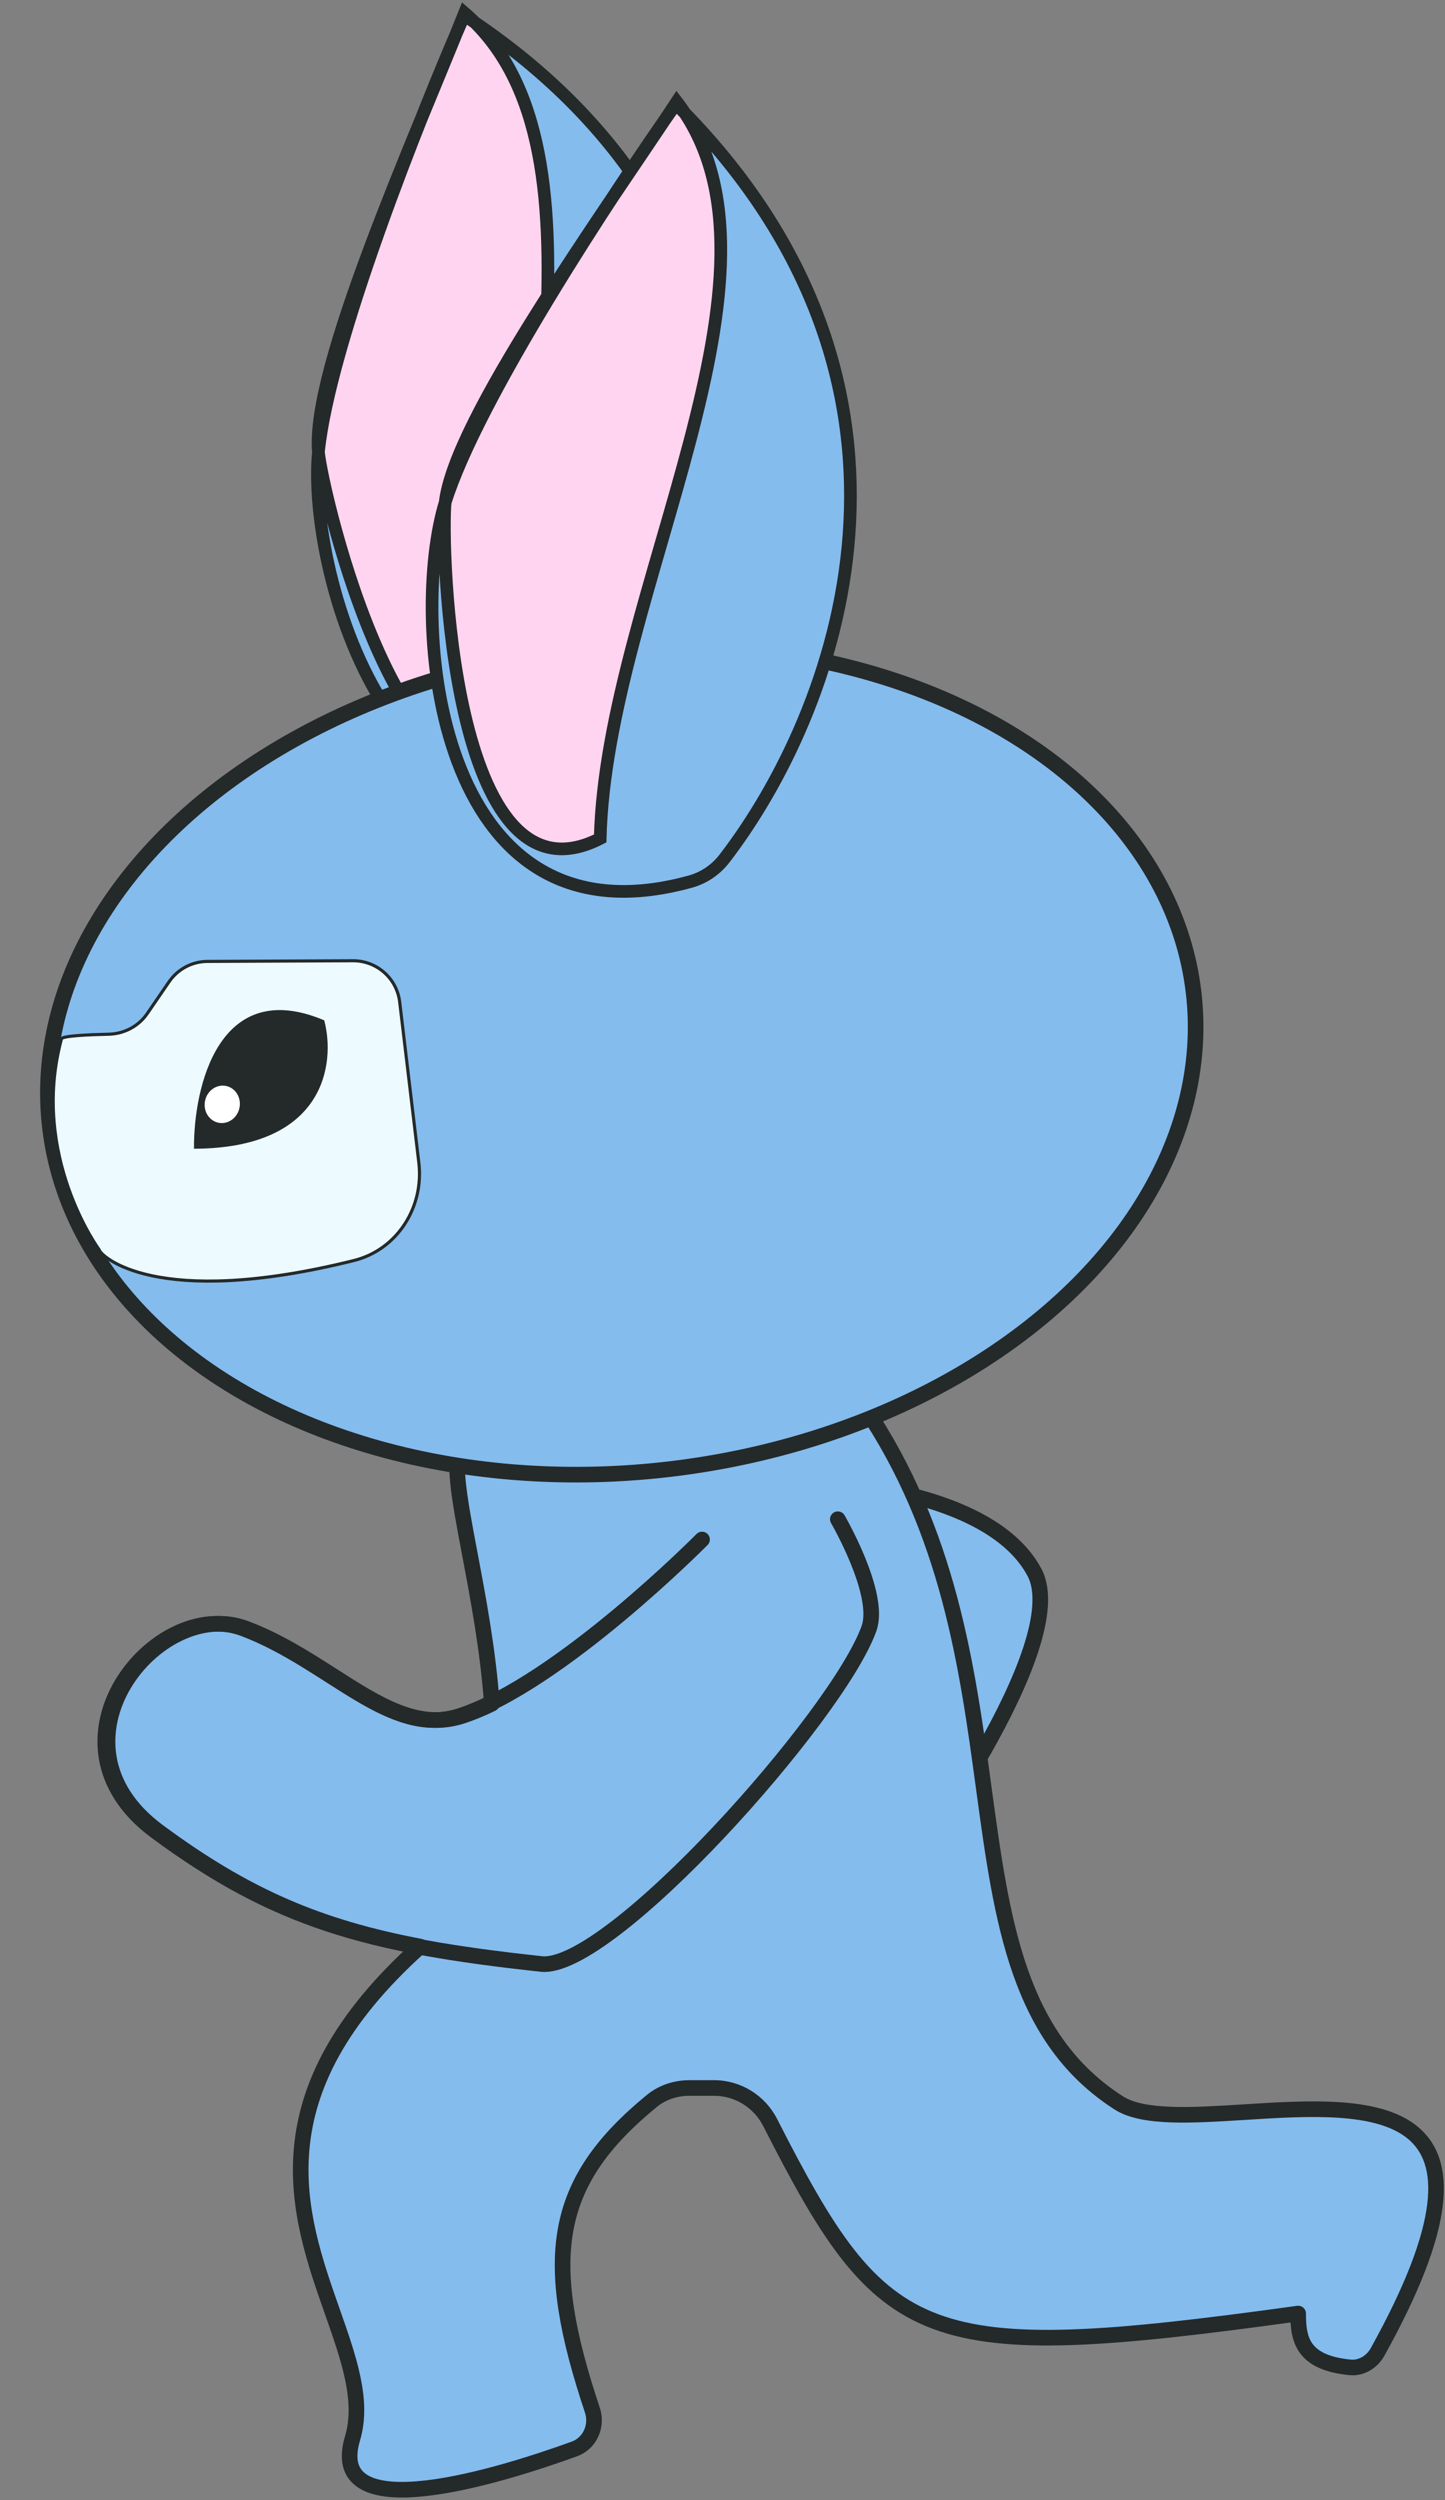 <svg width="463" height="801" viewBox="0 0 463 801" fill="none" xmlns="http://www.w3.org/2000/svg">
<rect x="0" y="0" width="463" height="801" fill="#808080" stroke="none"/>
<path d="M148.723 4.921C261.519 78.866 236.262 195.558 209.534 244.661C128.683 292.465 98.128 184.044 102.035 144.811C105.44 110.625 134.579 37.307 148.723 4.921Z" fill="#84BCEE"/>
<path d="M148.87 4.158C200.828 48.987 158.367 162.767 172.366 240.287C130.223 274.153 103.2 157.665 102.035 144.811C99.625 118.217 132.328 45.584 148.87 4.158Z" fill="#FFD4F0"/>
<path d="M102.035 144.811C98.128 184.044 128.683 292.465 209.534 244.661C236.262 195.558 261.519 78.866 148.723 4.921C134.579 37.307 105.44 110.625 102.035 144.811ZM102.035 144.811C103.2 157.665 130.223 274.153 172.366 240.287C158.367 162.767 200.828 48.987 148.87 4.158C132.328 45.584 99.625 118.217 102.035 144.811Z" stroke="#242929" stroke-width="4.05"/>
<path d="M331.448 503.753C314.849 472.711 246.448 473.753 246.448 473.753L239.448 503.753L273.948 532.753L246.448 576.753L289.948 599.753C289.948 599.753 343.948 527.129 331.448 503.753Z" fill="#84BCEE" stroke="#242929" stroke-width="5" stroke-linecap="round" stroke-linejoin="round"/>
<path fill-rule="evenodd" clip-rule="evenodd" d="M134.589 623.662C102.27 617.515 78.889 607.638 50.674 586.753C12.172 558.253 50.674 511.253 78.67 521.753C88.989 525.623 98.09 531.446 106.595 536.886C121.164 546.207 133.982 554.408 148.17 549.753C151.207 548.756 154.365 547.44 157.594 545.874C156.382 528.78 153.208 511.999 150.559 497.992C147.086 479.627 144.515 466.032 148.45 462.753L276.95 450.753C304.058 490.826 309.952 534.161 315.217 572.863C321.053 615.771 326.115 652.985 358.449 673.753C366.247 678.761 381.994 677.77 398.813 676.712C439.793 674.133 487.14 671.154 441.383 753.573C439.648 756.697 436.231 758.838 432.674 758.502C417.162 757.034 415.949 749.345 415.949 741.253C295.373 757.933 283.367 751.9 246.777 680.056C243.343 673.314 236.414 668.986 228.847 668.986H220.846C216.498 668.986 212.223 670.382 208.859 673.135C176.784 699.383 173.627 723.762 189.794 772.167C191.493 777.254 189.045 782.82 184.003 784.648C161.338 792.865 104.064 811.041 112.95 781.253C116.54 769.218 111.801 755.742 106.48 740.614C95.474 709.32 81.982 670.957 134.589 623.662Z" fill="#84BCEE"/>
<path d="M134.589 623.662L136.26 625.522C136.967 624.886 137.252 623.906 136.997 622.99C136.741 622.075 135.989 621.384 135.056 621.206L134.589 623.662ZM50.674 586.753L49.187 588.762L50.674 586.753ZM78.67 521.753L79.548 519.412L78.67 521.753ZM106.595 536.886L107.942 534.781L106.595 536.886ZM148.17 549.753L147.391 547.377L148.17 549.753ZM157.594 545.874L158.685 548.124C159.604 547.678 160.16 546.717 160.087 545.698L157.594 545.874ZM150.559 497.992L153.016 497.528L150.559 497.992ZM148.45 462.753L148.218 460.264C147.715 460.31 147.238 460.509 146.85 460.832L148.45 462.753ZM276.95 450.753L279.021 449.352C278.509 448.596 277.627 448.179 276.718 448.264L276.95 450.753ZM315.217 572.863L317.694 572.526L315.217 572.863ZM358.449 673.753L357.098 675.856L358.449 673.753ZM398.813 676.712L398.656 674.217L398.813 676.712ZM441.383 753.573L439.197 752.36L441.383 753.573ZM432.674 758.502L432.438 760.991L432.674 758.502ZM415.949 741.253H418.449C418.449 740.53 418.136 739.842 417.591 739.368C417.046 738.893 416.322 738.677 415.606 738.776L415.949 741.253ZM246.777 680.056L244.55 681.191L246.777 680.056ZM208.859 673.135L207.275 671.201L208.859 673.135ZM189.794 772.167L192.165 771.375L189.794 772.167ZM184.003 784.648L183.151 782.297L184.003 784.648ZM112.95 781.253L115.346 781.967L112.95 781.253ZM106.48 740.614L104.122 741.443L106.48 740.614ZM135.056 621.206C103.101 615.128 80.071 605.402 52.161 584.743L49.187 588.762C77.708 609.874 101.438 619.901 134.121 626.118L135.056 621.206ZM52.161 584.743C42.985 577.951 38.582 570.213 37.335 562.688C36.081 555.12 37.973 547.492 41.885 540.904C45.802 534.307 51.677 528.872 58.163 525.72C64.646 522.57 71.579 521.763 77.792 524.093L79.548 519.412C71.763 516.492 63.386 517.623 55.978 521.223C48.575 524.82 41.981 530.949 37.586 538.351C33.185 545.763 30.922 554.573 32.402 563.505C33.889 572.479 39.112 581.305 49.187 588.762L52.161 584.743ZM77.792 524.093C87.825 527.856 96.712 533.531 105.247 538.992L107.942 534.781C99.469 529.36 90.153 523.389 79.548 519.412L77.792 524.093ZM105.247 538.992C112.476 543.617 119.544 548.15 126.623 550.892C133.786 553.666 141.152 554.687 148.95 552.128L147.391 547.377C141.001 549.474 134.863 548.722 128.428 546.23C121.909 543.704 115.283 539.477 107.942 534.781L105.247 538.992ZM148.95 552.128C152.114 551.09 155.377 549.728 158.685 548.124L156.503 543.625C153.352 545.153 150.299 546.423 147.391 547.377L148.95 552.128ZM160.087 545.698C158.864 528.436 155.661 511.517 153.016 497.528L148.103 498.457C150.755 512.481 153.9 529.123 155.1 546.051L160.087 545.698ZM153.016 497.528C151.27 488.3 149.787 480.441 149.215 474.477C148.929 471.492 148.888 469.126 149.111 467.376C149.345 465.545 149.808 464.876 150.051 464.673L146.85 460.832C145.125 462.27 144.434 464.53 144.151 466.743C143.858 469.039 143.939 471.835 144.238 474.954C144.836 481.199 146.375 489.32 148.103 498.457L153.016 497.528ZM148.683 465.242L277.183 453.242L276.718 448.264L148.218 460.264L148.683 465.242ZM274.879 452.153C301.617 491.679 307.468 534.448 312.74 573.2L317.694 572.526C312.436 533.874 306.499 489.973 279.021 449.352L274.879 452.153ZM312.74 573.2C315.649 594.588 318.4 614.888 324.536 632.436C330.705 650.075 340.343 665.095 357.098 675.856L359.8 671.649C344.221 661.643 335.161 647.672 329.256 630.785C323.319 613.807 320.621 594.046 317.694 572.526L312.74 573.2ZM357.098 675.856C361.605 678.751 368.088 679.758 375.16 680.006C382.321 680.257 390.595 679.734 398.97 679.207L398.656 674.217C390.211 674.748 382.202 675.25 375.336 675.009C368.381 674.765 363.091 673.763 359.8 671.649L357.098 675.856ZM398.97 679.207C409.255 678.56 419.726 677.905 429.018 678.538C438.372 679.174 446.041 681.095 451.037 685.2C455.827 689.135 458.599 695.463 457.316 706.132C456.018 716.923 450.581 731.854 439.197 752.36L443.568 754.787C455.063 734.083 460.867 718.479 462.28 706.729C463.708 694.857 460.662 686.637 454.212 681.337C447.968 676.207 438.977 674.204 429.357 673.549C419.676 672.89 408.861 673.575 398.656 674.217L398.97 679.207ZM439.197 752.36C437.859 754.77 435.313 756.24 432.909 756.013L432.438 760.991C437.149 761.436 441.438 758.624 443.568 754.787L439.197 752.36ZM432.909 756.013C425.51 755.313 422.171 753.191 420.524 750.902C418.793 748.495 418.449 745.295 418.449 741.253H413.449C413.449 745.303 413.712 749.994 416.465 753.821C419.302 757.766 424.326 760.223 432.438 760.991L432.909 756.013ZM415.606 738.776C385.461 742.947 362.217 745.68 343.705 746.332C325.189 746.985 311.617 745.544 300.738 741.507C279.138 733.492 267.37 714.981 249.005 678.922L244.55 681.191C262.774 716.975 275.303 737.403 298.998 746.195C310.766 750.562 325.091 751.992 343.881 751.329C362.676 750.667 386.149 747.899 416.292 743.729L415.606 738.776ZM249.005 678.922C245.153 671.358 237.372 666.486 228.847 666.486V671.486C235.455 671.486 241.534 675.27 244.55 681.191L249.005 678.922ZM228.847 666.486H220.846V671.486H228.847V666.486ZM220.846 666.486C215.972 666.486 211.125 668.05 207.275 671.201L210.442 675.07C213.322 672.713 217.023 671.486 220.846 671.486V666.486ZM207.275 671.201C190.966 684.548 181.695 697.686 178.775 713.899C175.881 729.971 179.31 748.669 187.422 772.959L192.165 771.375C184.111 747.26 181.035 729.566 183.696 714.785C186.332 700.147 194.677 687.971 210.442 675.07L207.275 671.201ZM187.422 772.959C188.725 776.859 186.823 780.966 183.151 782.297L184.855 786.998C191.267 784.673 194.261 777.65 192.165 771.375L187.422 772.959ZM183.151 782.297C171.828 786.402 152.084 792.908 136.359 794.719C128.384 795.637 122.029 795.268 118.281 793.294C116.522 792.367 115.427 791.136 114.9 789.515C114.35 787.824 114.322 785.402 115.346 781.967L110.555 780.538C109.358 784.551 109.175 788.076 110.145 791.061C111.138 794.116 113.236 796.287 115.951 797.717C121.152 800.457 128.865 800.615 136.931 799.686C153.288 797.802 173.513 791.11 184.855 786.998L183.151 782.297ZM115.346 781.967C117.304 775.405 116.952 768.572 115.505 761.586C114.063 754.626 111.485 747.309 108.839 739.784L104.122 741.443C106.796 749.047 109.248 756.032 110.609 762.601C111.964 769.144 112.187 775.066 110.555 780.538L115.346 781.967ZM108.839 739.784C103.314 724.075 97.401 707.162 99.169 688.372C100.924 669.72 110.31 648.851 136.26 625.522L132.917 621.803C106.261 645.768 96.09 667.727 94.191 687.904C92.305 707.943 98.641 725.859 104.122 741.443L108.839 739.784Z" fill="#242929"/>
<path d="M224.946 493.253C224.946 493.253 179.445 539.253 147.446 549.753C124.976 557.126 105.941 532.253 77.946 521.753C49.95 511.253 11.447 558.253 49.95 586.753C88.452 615.253 117.95 623.253 173.445 629.253C195.45 631.632 268.45 549.753 278.445 521.753C282.389 510.704 268.45 486.753 268.45 486.753" stroke="#242929" stroke-width="5" stroke-linecap="round" stroke-linejoin="round"/>
<ellipse cx="184.5" cy="132" rx="184.5" ry="132" transform="matrix(-0.993 0.118 0.118 0.993 366.855 186.753)" fill="#84BCEE" stroke="#242929" stroke-width="5"/>
<path d="M113.359 403.877C49.516 419.737 31.99 402.176 31.777 400.394C31.777 400.394 9.563 370.311 19.702 332.848C19.964 331.88 28.243 331.507 34.795 331.364C39.748 331.256 44.384 328.832 47.186 324.746L54.177 314.55C56.961 310.492 61.558 308.056 66.479 308.034L113.103 307.82C120.727 307.786 127.165 313.475 128.067 321.046L134.201 372.536C135.898 386.778 127.279 400.419 113.359 403.877Z" fill="#EDFAFF" stroke="#242929"/>
<path d="M62.157 368.048C61.991 348.384 70.104 312.626 103.885 326.907C107.53 340.58 104.288 367.95 62.157 368.048Z" fill="#242929"/>
<ellipse cx="71.214" cy="353.827" rx="5.629" ry="6.015" transform="rotate(12.113 71.214 353.827)" fill="white"/>
<path d="M216.56 33.331C308.388 124.734 267.483 229.116 232.144 275.057C229.392 278.635 225.553 281.265 221.202 282.466C138.615 305.267 131.222 197.633 142.652 160.951C152.873 128.151 196.183 62.204 216.56 33.331Z" fill="#84BCEE"/>
<path d="M216.857 32.613C258.721 86.988 194.213 189.884 192.312 268.635C144.212 293.319 141.205 173.775 142.652 160.951C145.648 134.416 192.31 69.859 216.857 32.613Z" fill="#FFD4F0"/>
<path d="M142.652 160.951C131.222 197.633 138.615 305.267 221.202 282.466C225.553 281.265 229.392 278.635 232.144 275.057C267.483 229.116 308.388 124.734 216.56 33.331C196.183 62.204 152.873 128.151 142.652 160.951ZM142.652 160.951C141.205 173.775 144.212 293.319 192.312 268.635C194.213 189.884 258.721 86.988 216.857 32.613C192.31 69.859 145.648 134.416 142.652 160.951Z" stroke="#242929" stroke-width="4.05"/>
</svg>
